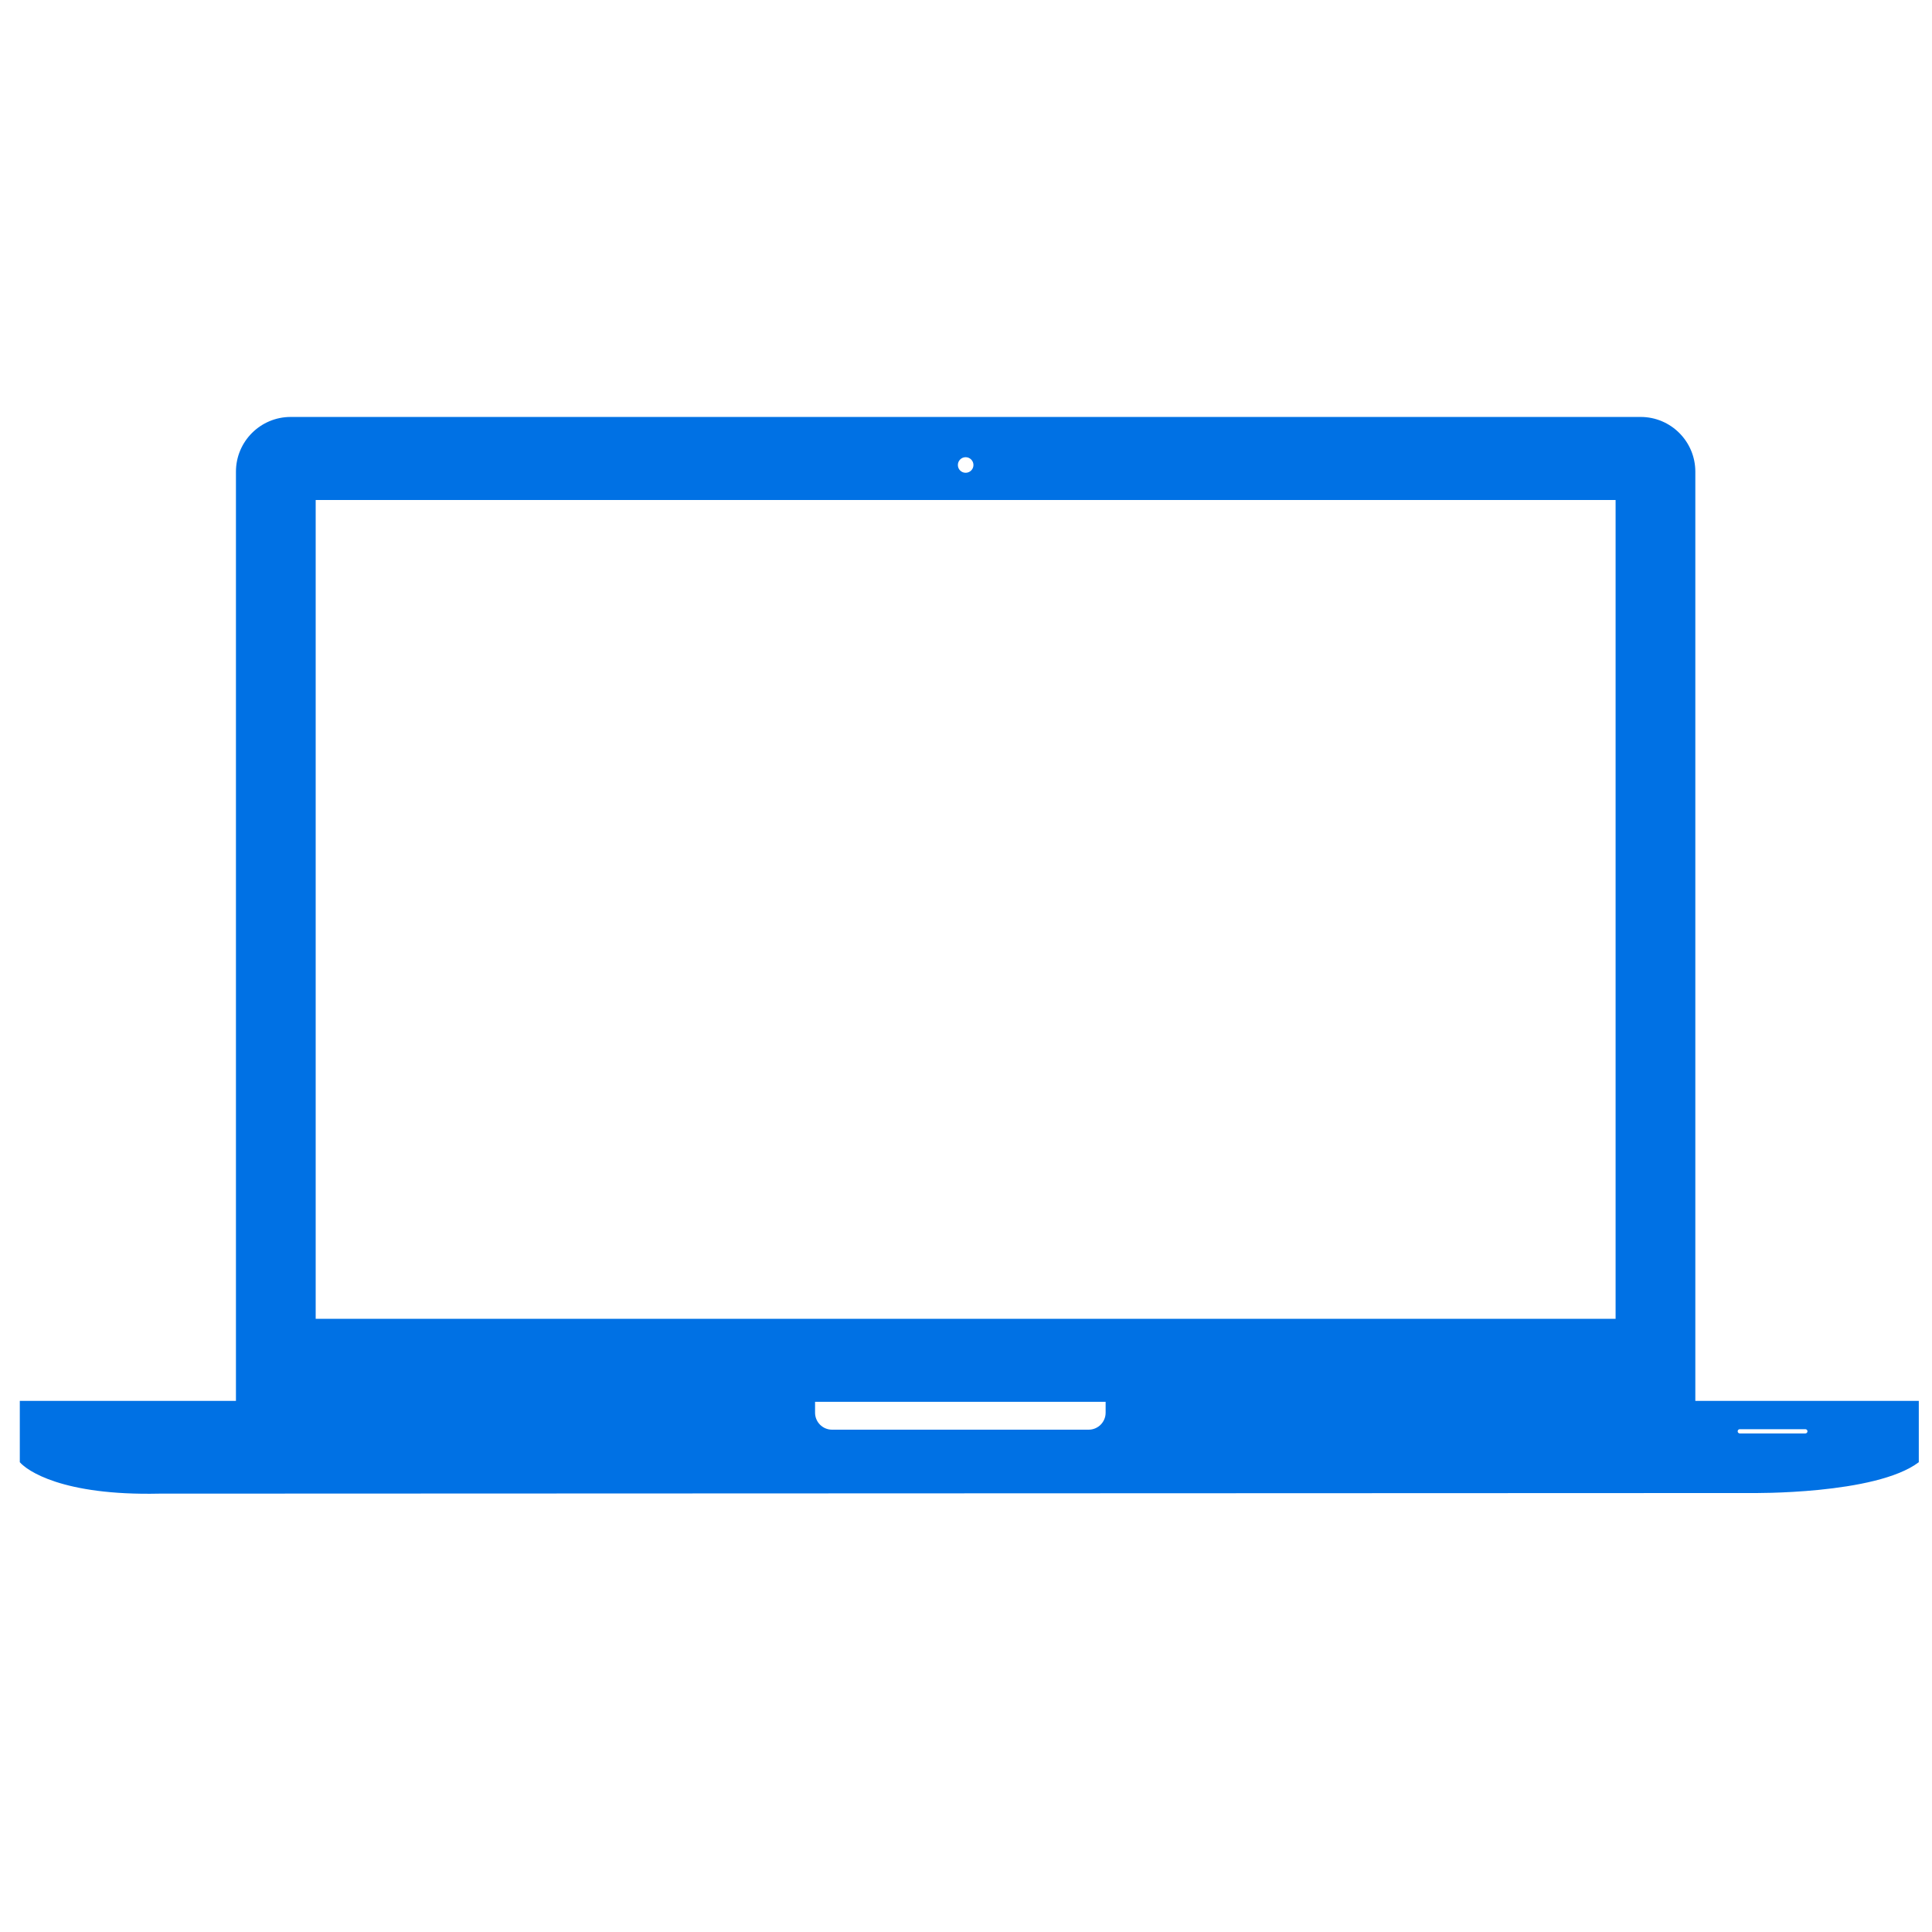<svg width="48" height="48" viewBox="0 0 48 48" fill="none" xmlns="http://www.w3.org/2000/svg">
<path d="M42.12 34.805V11.719C42.12 10.968 41.512 10.359 40.761 10.359H7.222C6.471 10.359 5.862 10.968 5.862 11.719V34.805H0.492V36.328C0.667 36.532 1.54 37.162 3.953 37.109L43.516 37.094C43.516 37.094 46.604 37.138 47.672 36.328V34.805H42.12ZM23.991 11.359C24.098 11.359 24.185 11.446 24.185 11.553C24.185 11.66 24.098 11.746 23.991 11.746C23.884 11.746 23.798 11.66 23.798 11.553C23.798 11.446 23.884 11.359 23.991 11.359ZM7.843 12.422H40.139V32.766H7.843V12.422ZM27.469 35.098C27.469 35.331 27.28 35.52 27.047 35.52H20.672C20.439 35.52 20.25 35.331 20.25 35.098V34.828H27.469V35.098ZM44.854 35.613H43.224C43.195 35.613 43.172 35.59 43.172 35.56C43.172 35.531 43.195 35.508 43.224 35.508H44.854C44.883 35.508 44.906 35.531 44.906 35.56C44.906 35.59 44.883 35.613 44.854 35.613Z" fill="#0071E4"/>
</svg>

